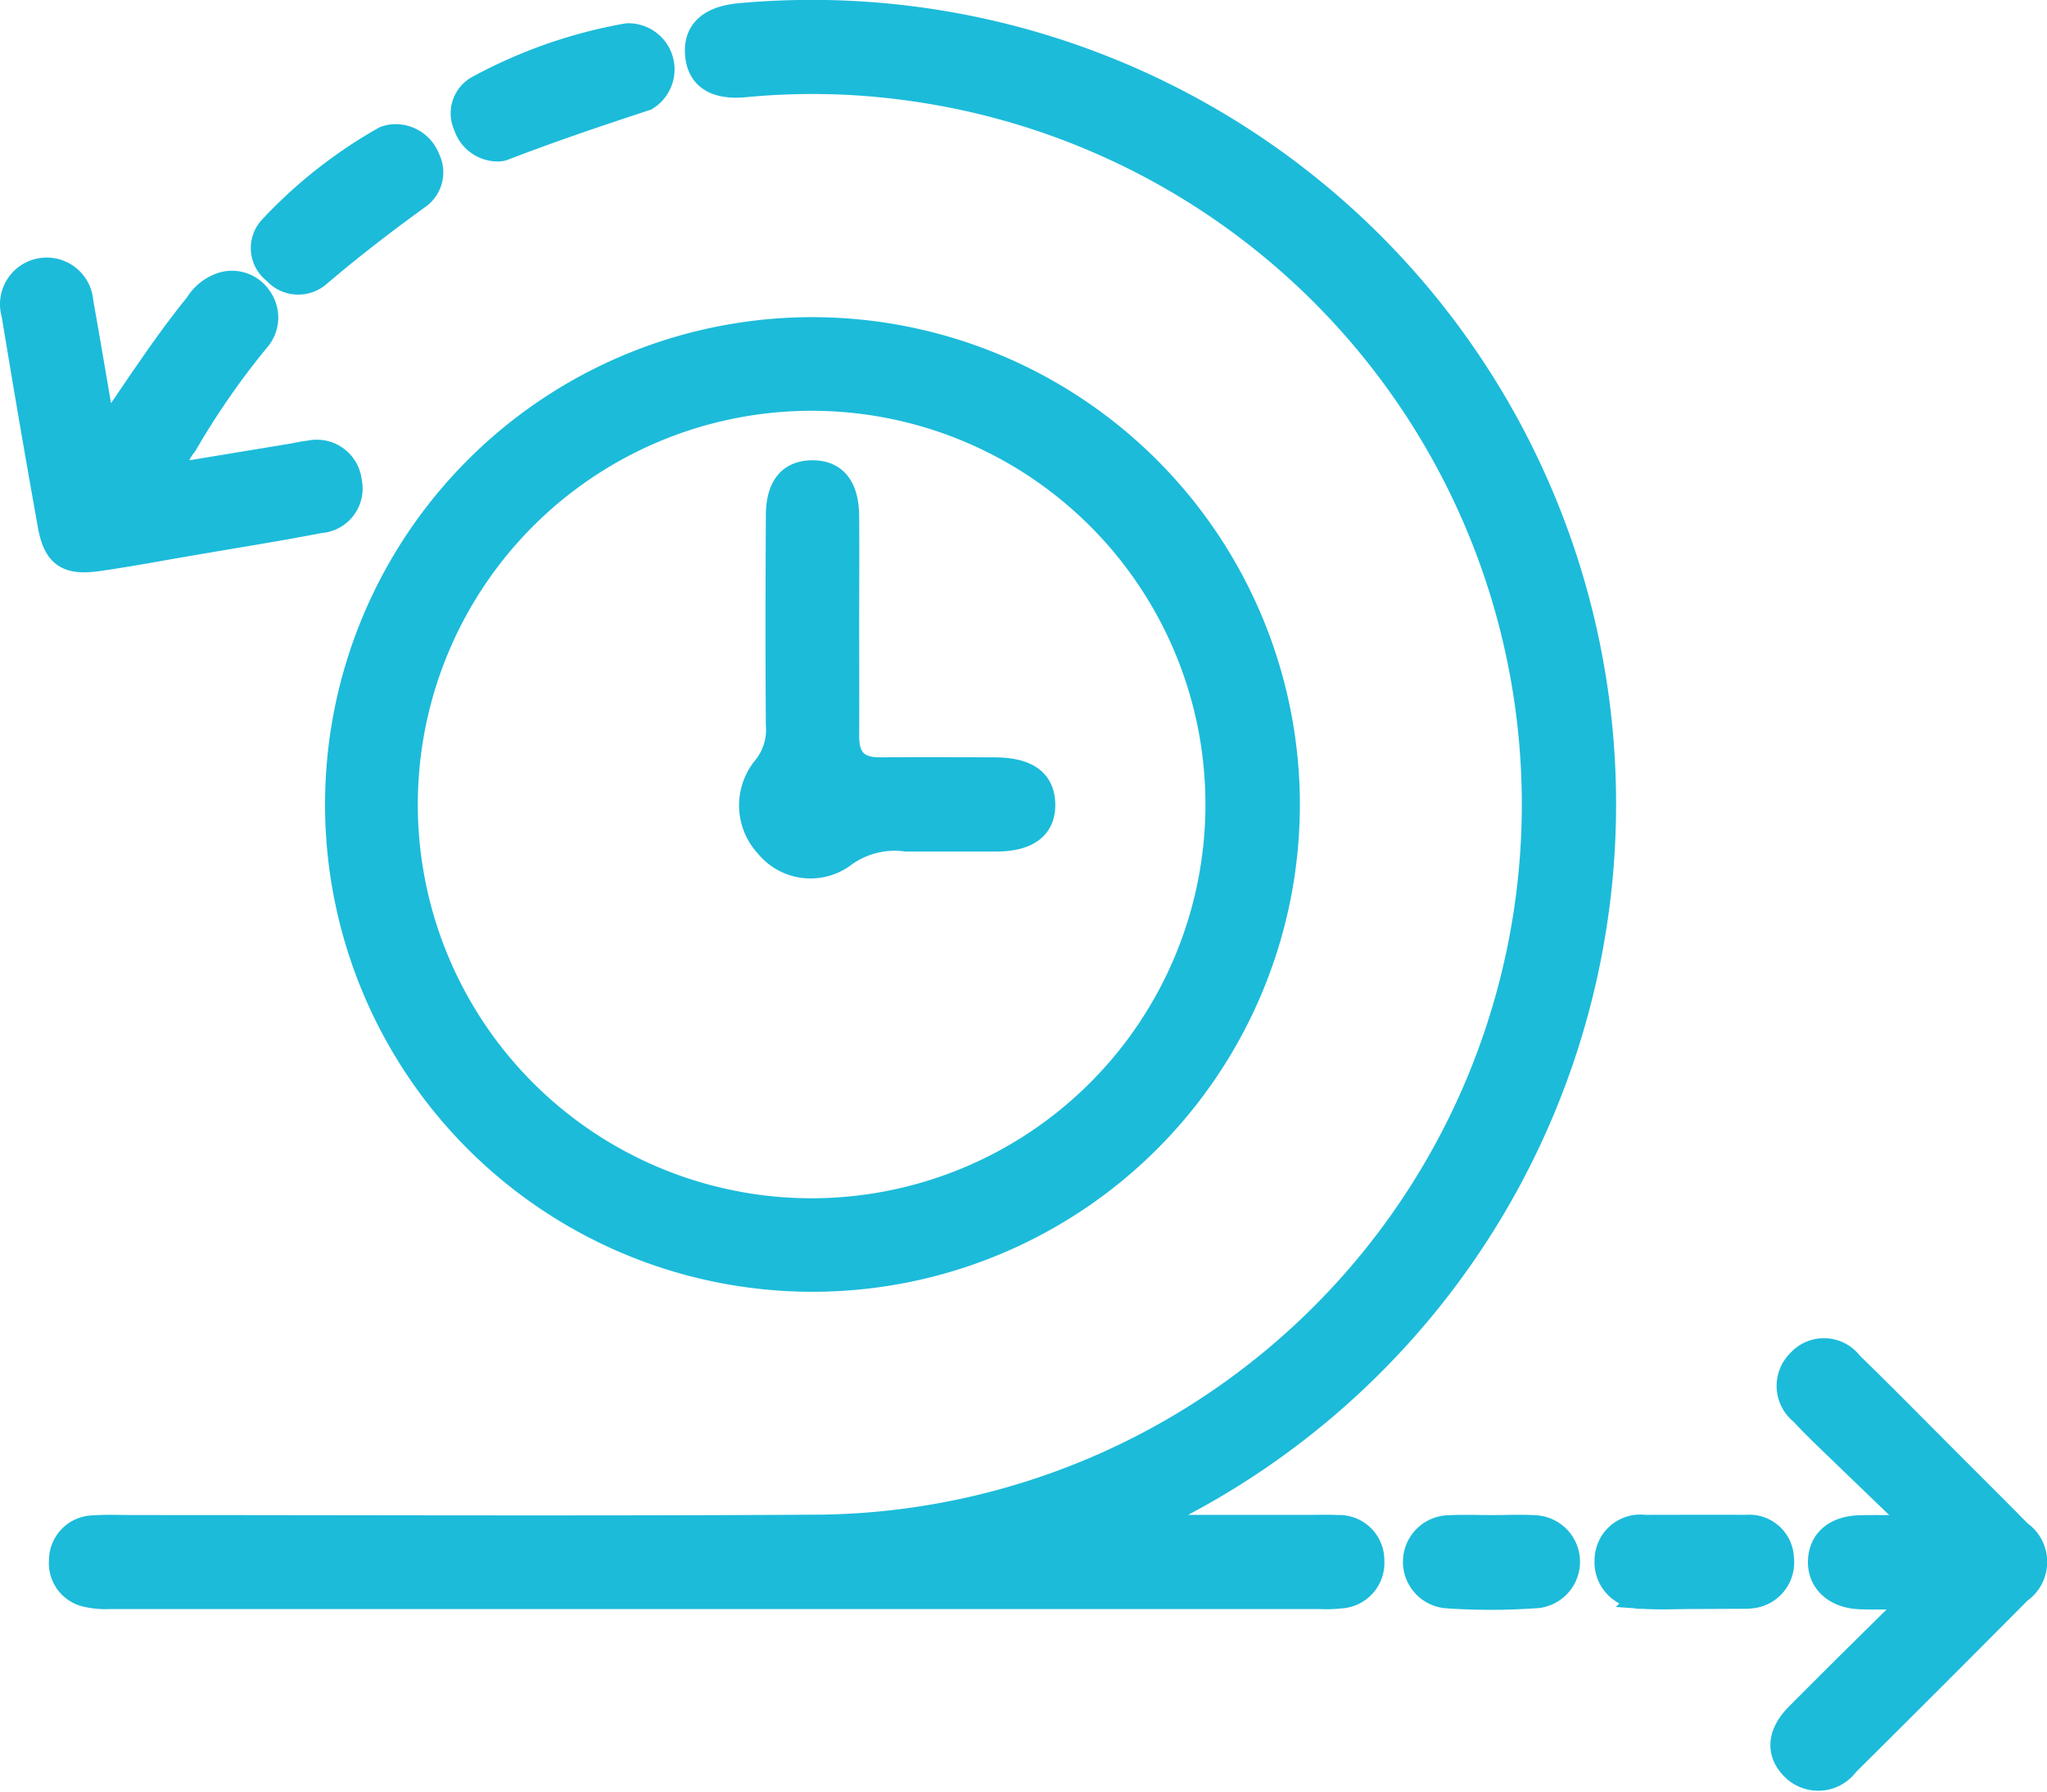 <svg xmlns="http://www.w3.org/2000/svg" width="68.762" height="60.215" viewBox="0 0 68.762 60.215">
  <g id="flexible-timing" transform="translate(-8009.582 -1184.579)">
    <path id="Path_14705" data-name="Path 14705" d="M8048.881,1235.876h5.352c.313,0,.628-.011.939.006a1.117,1.117,0,0,1,1.165,1.128,1.133,1.133,0,0,1-1.082,1.211,4.1,4.1,0,0,1-.683.019q-20.314,0-40.629,0a2.871,2.871,0,0,1-.762-.059,1.1,1.1,0,0,1-.9-1.188,1.109,1.109,0,0,1,1.1-1.1c.454-.034.912-.011,1.368-.011,7.7,0,15.4.034,23.095-.014a24.266,24.266,0,0,0,2.541-48.356,23.464,23.464,0,0,0-5.121-.066c-1.031.1-1.569-.286-1.619-1.063s.451-1.212,1.465-1.3a26.621,26.621,0,0,1,14.734,50.1c-.325.173-.653.342-.98.512Z" transform="translate(-0.653 0)" fill="#1cbbda" stroke="#1cbbda" stroke-width="0.8"/>
    <path id="Path_14706" data-name="Path 14706" d="M8013.085,1202.617c1.039-1.494,1.985-2.979,3.1-4.352a1.572,1.572,0,0,1,.845-.679,1.125,1.125,0,0,1,1.283.449,1.142,1.142,0,0,1-.074,1.429,26.115,26.115,0,0,0-2.43,3.506,1.715,1.715,0,0,0-.392,1.022l3.959-.654c.2-.033.391-.081.589-.1a1.12,1.12,0,0,1,1.371.968,1.1,1.1,0,0,1-1,1.341c-1.454.28-2.916.512-4.375.762-1.038.177-2.073.376-3.116.521-1.025.142-1.421-.143-1.6-1.166q-.632-3.53-1.213-7.068a1.169,1.169,0,1,1,2.285-.422C8012.581,1199.653,8012.827,1201.136,8013.085,1202.617Z" transform="translate(0 -3.456)" fill="#1cbbda" stroke="#1cbbda" stroke-width="0.8"/>
    <path id="Path_14707" data-name="Path 14707" d="M8097.427,1256.223c-.529,0-1.059.019-1.587,0-.843-.036-1.373-.541-1.342-1.241.029-.678.53-1.1,1.354-1.119.528-.013,1.059,0,1.588,0l.14-.235q-1.367-1.315-2.73-2.63c-.327-.316-.655-.634-.963-.971a1.155,1.155,0,0,1-.089-1.741,1.13,1.13,0,0,1,1.736.074c1.1,1.072,2.18,2.17,3.267,3.258.8.806,1.615,1.608,2.411,2.422a1.206,1.206,0,0,1,0,1.986q-2.889,2.911-5.8,5.8a1.2,1.2,0,0,1-1.809.151c-.526-.516-.494-1.164.135-1.8,1.242-1.253,2.5-2.489,3.755-3.731Z" transform="translate(-23.783 -17.975)" fill="#1cbbda" stroke="#1cbbda" stroke-width="0.8"/>
    <path id="Path_14708" data-name="Path 14708" d="M8032.362,1189.907a1.146,1.146,0,0,1-1.094-.806.991.991,0,0,1,.405-1.274,16.455,16.455,0,0,1,5.038-1.764,1.151,1.151,0,0,1,.635,2.133c-1.618.53-3.229,1.076-4.817,1.688A.676.676,0,0,1,8032.362,1189.907Z" transform="translate(-6.056 -0.302)" fill="#1cbbda" stroke="#1cbbda" stroke-width="0.8"/>
    <path id="Path_14709" data-name="Path 14709" d="M8026.186,1190.817a1.168,1.168,0,0,1,1.139.753,1.026,1.026,0,0,1-.321,1.3c-1.15.831-2.271,1.694-3.353,2.616a1.05,1.05,0,0,1-1.476-.1,1.007,1.007,0,0,1-.165-1.459,15.963,15.963,0,0,1,3.855-3.043A1.04,1.04,0,0,1,8026.186,1190.817Z" transform="translate(-3.363 -1.665)" fill="#1cbbda" stroke="#1cbbda" stroke-width="0.8"/>
    <path id="Path_14710" data-name="Path 14710" d="M8087.89,1258.591c-.57,0-1.143.032-1.71-.007a1.166,1.166,0,0,1-1.217-1.257,1.134,1.134,0,0,1,1.276-1.1c1.141,0,2.28-.008,3.421,0a1.1,1.1,0,0,1,1.2,1.069,1.15,1.15,0,0,1-1.095,1.279,1.119,1.119,0,0,1-.17.009Z" transform="translate(-21.416 -20.352)" fill="#1cbbda" stroke="#1cbbda" stroke-width="0.8"/>
    <path id="Path_14711" data-name="Path 14711" d="M8078.545,1256.234c.484,0,.969-.026,1.451.006a1.165,1.165,0,0,1,.087,2.319,21.489,21.489,0,0,1-3.07.007,1.166,1.166,0,0,1,.081-2.327C8077.576,1256.213,8078.061,1256.234,8078.545,1256.234Z" transform="translate(-18.843 -20.351)" fill="#1cbbda" stroke="#1cbbda" stroke-width="0.8"/>
    <path id="Path_14712" data-name="Path 14712" d="M8040.846,1199.9a15.973,15.973,0,1,0,16.35,15.613A15.988,15.988,0,0,0,8040.846,1199.9Zm.368,29.6a13.629,13.629,0,1,1,13.614-13.588A13.639,13.639,0,0,1,8041.214,1229.5Z" transform="translate(-4.353 -4.261)" fill="#1cbbda" stroke="#1cbbda" stroke-width="0.8"/>
    <path id="Path_14713" data-name="Path 14713" d="M8047.967,1211.825c0,1.226.006,2.452,0,3.678,0,.735.325,1.1,1.083,1.1,1.283-.014,2.566-.006,3.85,0,1.1,0,1.636.382,1.654,1.165s-.513,1.2-1.607,1.2c-1,0-2,0-2.994,0a2.88,2.88,0,0,0-2.133.558,1.886,1.886,0,0,1-2.55-.349,1.993,1.993,0,0,1-.114-2.589,2.02,2.02,0,0,0,.476-1.477c-.016-2.338-.012-4.677,0-7.015,0-.983.393-1.465,1.15-1.474s1.171.475,1.184,1.448C8047.978,1209.315,8047.966,1210.57,8047.967,1211.825Z" transform="translate(-9.924 -6.178)" fill="#1cbbda" stroke="#1cbbda" stroke-width="0.8"/>
  </g>
</svg>
